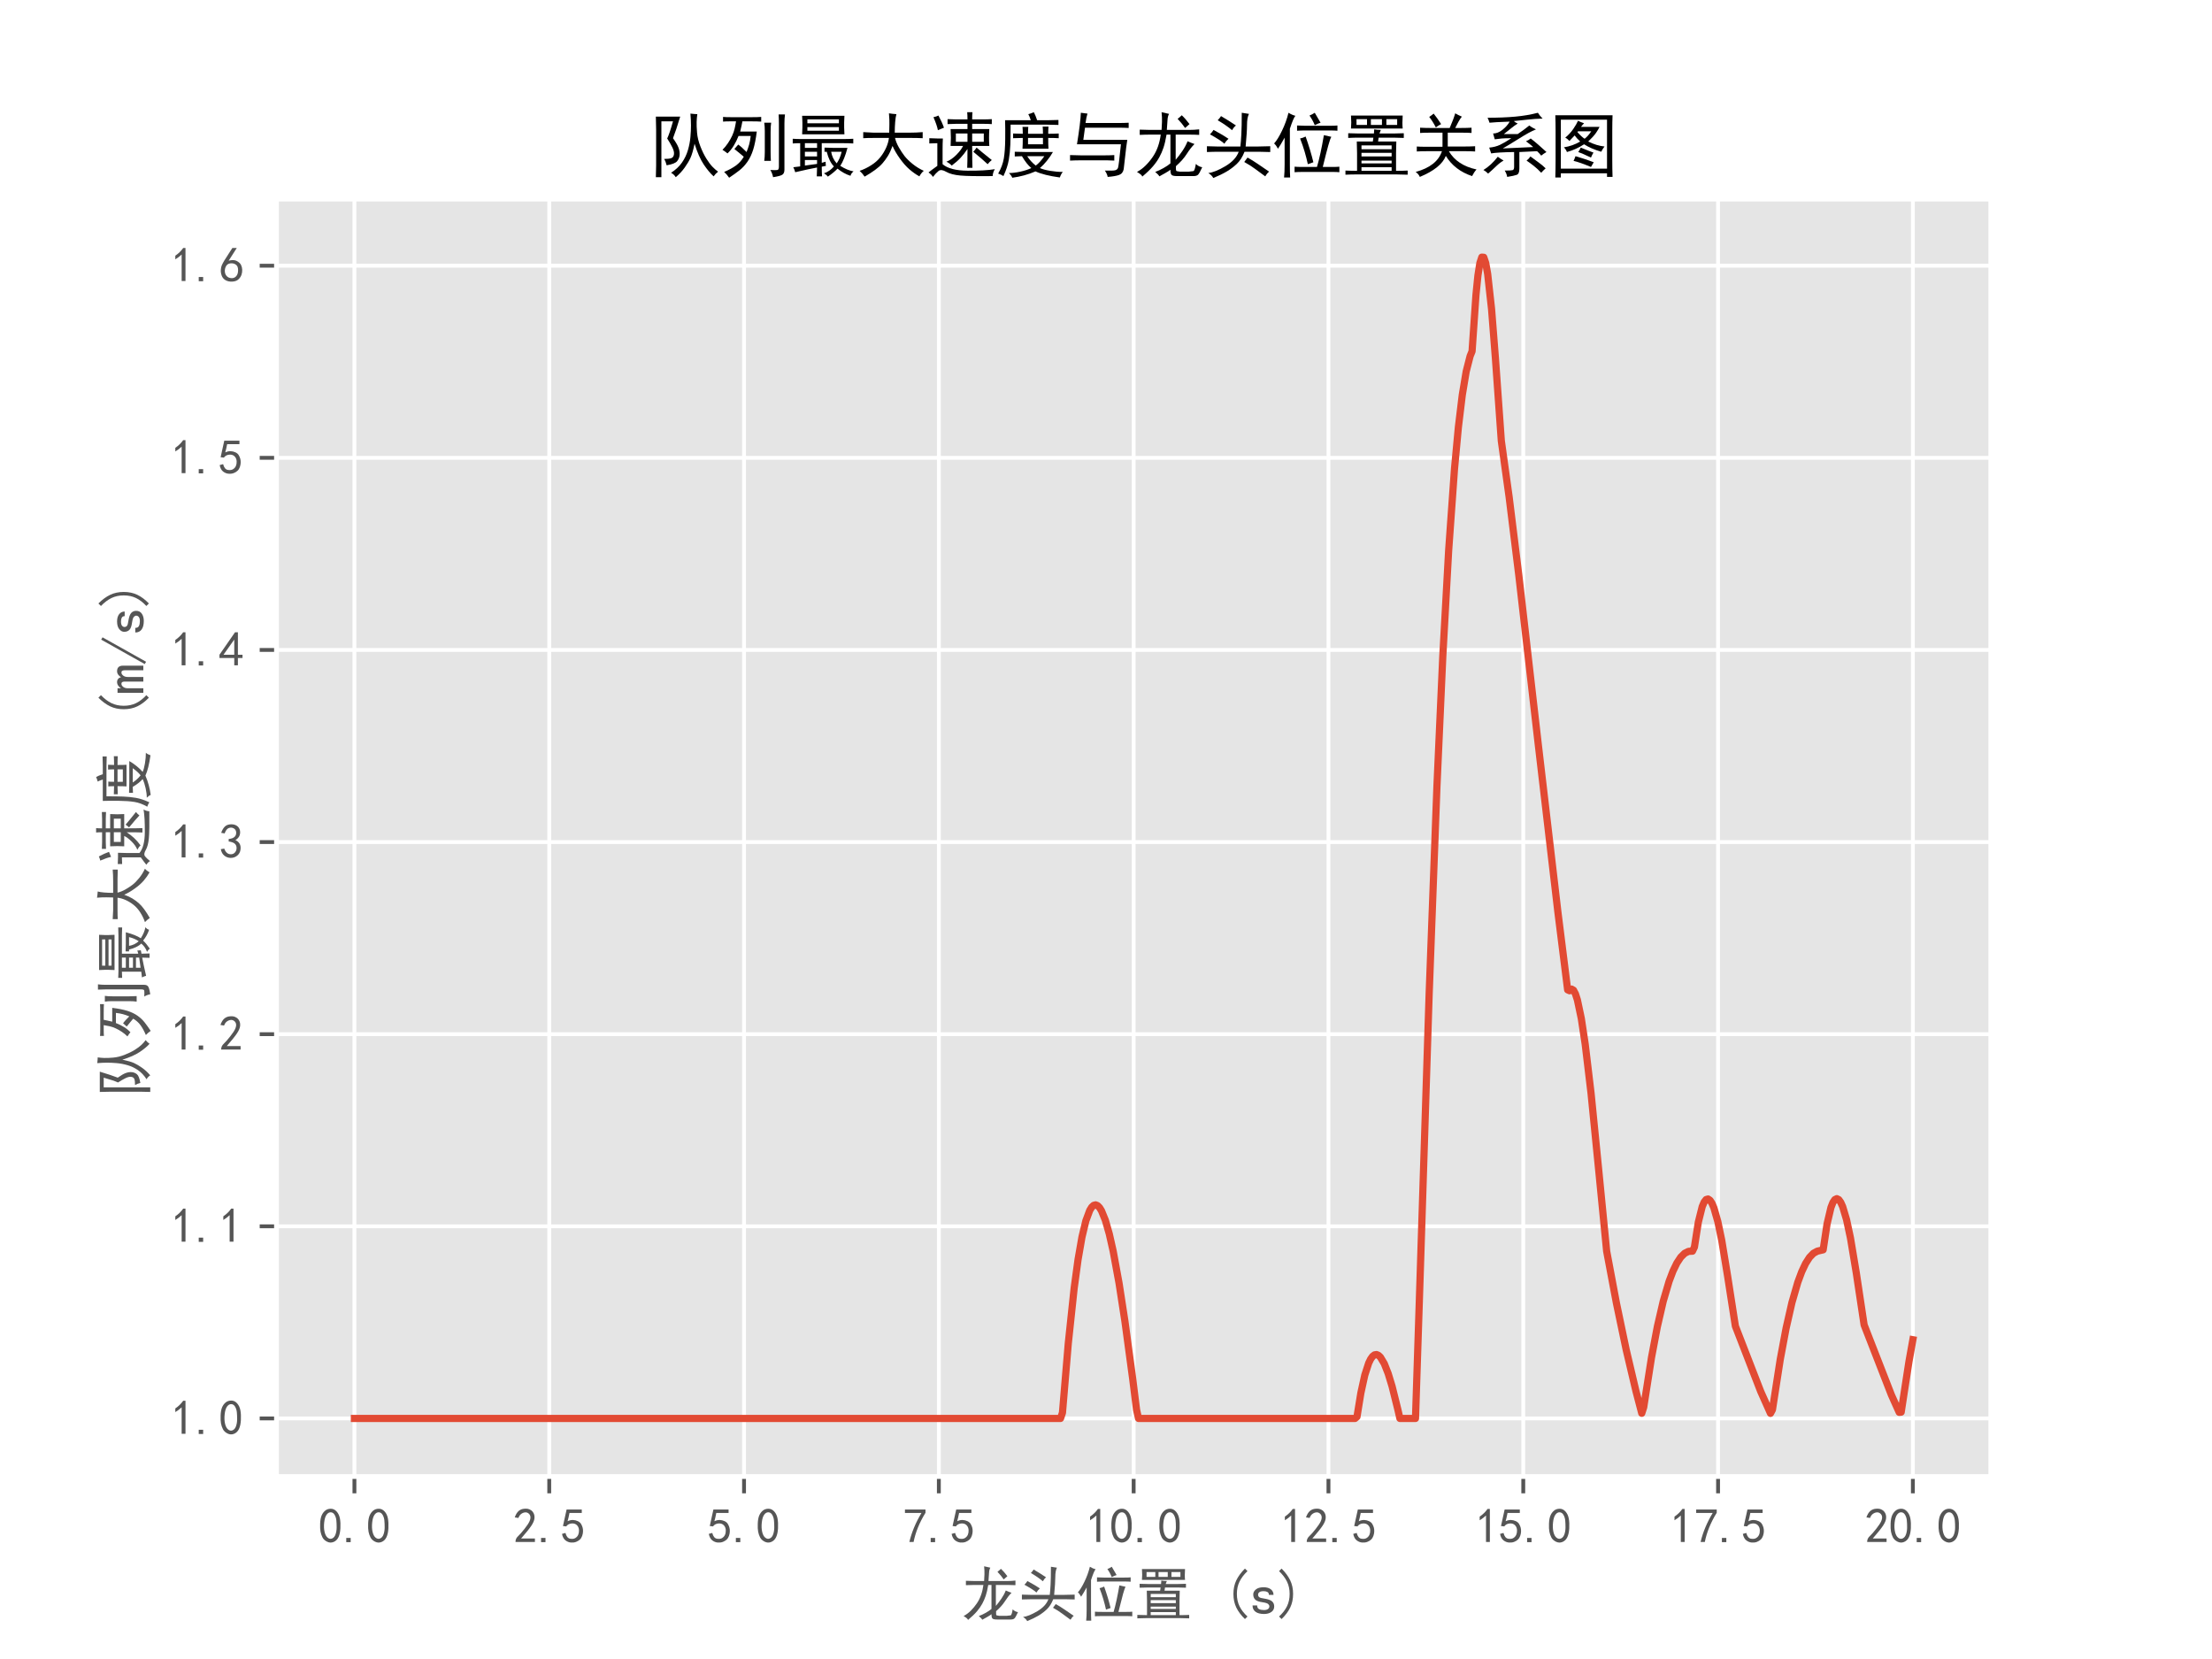 <?xml version="1.0" encoding="utf-8" standalone="no"?>
<!DOCTYPE svg PUBLIC "-//W3C//DTD SVG 1.1//EN"
  "http://www.w3.org/Graphics/SVG/1.1/DTD/svg11.dtd">
<svg xmlns:xlink="http://www.w3.org/1999/xlink" width="460.8pt" height="345.6pt" viewBox="0 0 460.8 345.6" xmlns="http://www.w3.org/2000/svg" version="1.1">
 <defs>
  <style type="text/css">*{stroke-linejoin: round; stroke-linecap: butt}</style>
 </defs>
 <g id="figure_1">
  <g id="patch_1">
   <path d="M 0 345.6 
L 460.8 345.6 
L 460.8 0 
L 0 0 
z
" style="fill: #ffffff"/>
  </g>
  <g id="axes_1">
   <g id="patch_2">
    <path d="M 57.6 307.584 
L 414.72 307.584 
L 414.72 41.472 
L 57.6 41.472 
z
" style="fill: #e5e5e5"/>
   </g>
   <g id="matplotlib.axis_1">
    <g id="xtick_1">
     <g id="line2d_1">
      <path d="M 73.833 307.584 
L 73.833 41.472 
" clip-path="url(#pf721d5ddc3)" style="fill: none; stroke: #ffffff; stroke-width: 0.8; stroke-linecap: square"/>
     </g>
     <g id="line2d_2">
      <defs>
       <path id="m47376b28b8" d="M 0 0 
L 0 3.5 
" style="stroke: #555555; stroke-width: 0.8"/>
      </defs>
      <g>
       <use xlink:href="#m47376b28b8" x="73.833" y="307.584" style="fill: #555555; stroke: #555555; stroke-width: 0.8"/>
      </g>
     </g>
     <g id="text_1">
      <!-- 0.0 -->
      <g style="fill: #555555" transform="translate(66.333 321.459) scale(0.1 -0.1)">
       <defs>
        <path id="SimHei-30" d="M 225 2537 
Q 250 3200 412 3587 
Q 575 3975 875 4225 
Q 1175 4475 1612 4475 
Q 2050 4475 2375 4112 
Q 2700 3750 2800 3200 
Q 2900 2650 2862 1937 
Q 2825 1225 2612 775 
Q 2400 325 1975 150 
Q 1550 -25 1125 187 
Q 700 400 525 750 
Q 350 1100 275 1487 
Q 200 1875 225 2537 
z
M 750 2687 
Q 675 2000 800 1462 
Q 925 925 1212 700 
Q 1500 475 1800 612 
Q 2100 750 2237 1162 
Q 2375 1575 2375 2062 
Q 2375 2550 2337 2950 
Q 2300 3350 2112 3675 
Q 1925 4000 1612 4012 
Q 1300 4025 1062 3700 
Q 825 3375 750 2687 
z
" transform="scale(0.016)"/>
        <path id="SimHei-2e" d="M 1075 125 
L 500 125 
L 500 675 
L 1075 675 
L 1075 125 
z
" transform="scale(0.016)"/>
       </defs>
       <use xlink:href="#SimHei-30"/>
       <use xlink:href="#SimHei-2e" transform="translate(50 0)"/>
       <use xlink:href="#SimHei-30" transform="translate(100 0)"/>
      </g>
     </g>
    </g>
    <g id="xtick_2">
     <g id="line2d_3">
      <path d="M 114.415 307.584 
L 114.415 41.472 
" clip-path="url(#pf721d5ddc3)" style="fill: none; stroke: #ffffff; stroke-width: 0.8; stroke-linecap: square"/>
     </g>
     <g id="line2d_4">
      <g>
       <use xlink:href="#m47376b28b8" x="114.415" y="307.584" style="fill: #555555; stroke: #555555; stroke-width: 0.8"/>
      </g>
     </g>
     <g id="text_2">
      <!-- 2.5 -->
      <g style="fill: #555555" transform="translate(106.915 321.459) scale(0.1 -0.1)">
       <defs>
        <path id="SimHei-32" d="M 300 250 
Q 325 625 650 925 
Q 975 1225 1475 1862 
Q 1975 2500 2125 2850 
Q 2275 3200 2237 3450 
Q 2200 3700 2000 3862 
Q 1800 4025 1537 4000 
Q 1275 3975 1037 3800 
Q 800 3625 675 3275 
L 200 3350 
Q 400 3925 712 4187 
Q 1025 4450 1450 4475 
Q 1700 4500 1900 4462 
Q 2100 4425 2312 4287 
Q 2525 4150 2662 3875 
Q 2800 3600 2762 3212 
Q 2725 2825 2375 2287 
Q 2025 1750 1025 600 
L 2825 600 
L 2825 150 
L 300 150 
L 300 250 
z
" transform="scale(0.016)"/>
        <path id="SimHei-35" d="M 550 1325 
Q 725 650 1150 575 
Q 1575 500 1837 662 
Q 2100 825 2212 1087 
Q 2325 1350 2312 1675 
Q 2300 2000 2137 2225 
Q 1975 2450 1725 2525 
Q 1475 2600 1162 2525 
Q 850 2450 650 2175 
L 225 2225 
Q 275 2375 700 4375 
L 2675 4375 
L 2675 3925 
L 1075 3925 
Q 950 3250 825 2850 
Q 1200 3025 1525 3012 
Q 1850 3000 2150 2862 
Q 2450 2725 2587 2487 
Q 2725 2250 2787 2012 
Q 2850 1775 2837 1500 
Q 2825 1225 2725 937 
Q 2625 650 2425 462 
Q 2225 275 1937 162 
Q 1650 50 1275 75 
Q 900 100 562 350 
Q 225 600 100 1200 
L 550 1325 
z
" transform="scale(0.016)"/>
       </defs>
       <use xlink:href="#SimHei-32"/>
       <use xlink:href="#SimHei-2e" transform="translate(50 0)"/>
       <use xlink:href="#SimHei-35" transform="translate(100 0)"/>
      </g>
     </g>
    </g>
    <g id="xtick_3">
     <g id="line2d_5">
      <path d="M 154.996 307.584 
L 154.996 41.472 
" clip-path="url(#pf721d5ddc3)" style="fill: none; stroke: #ffffff; stroke-width: 0.8; stroke-linecap: square"/>
     </g>
     <g id="line2d_6">
      <g>
       <use xlink:href="#m47376b28b8" x="154.996" y="307.584" style="fill: #555555; stroke: #555555; stroke-width: 0.8"/>
      </g>
     </g>
     <g id="text_3">
      <!-- 5.0 -->
      <g style="fill: #555555" transform="translate(147.496 321.459) scale(0.1 -0.1)">
       <use xlink:href="#SimHei-35"/>
       <use xlink:href="#SimHei-2e" transform="translate(50 0)"/>
       <use xlink:href="#SimHei-30" transform="translate(100 0)"/>
      </g>
     </g>
    </g>
    <g id="xtick_4">
     <g id="line2d_7">
      <path d="M 195.578 307.584 
L 195.578 41.472 
" clip-path="url(#pf721d5ddc3)" style="fill: none; stroke: #ffffff; stroke-width: 0.8; stroke-linecap: square"/>
     </g>
     <g id="line2d_8">
      <g>
       <use xlink:href="#m47376b28b8" x="195.578" y="307.584" style="fill: #555555; stroke: #555555; stroke-width: 0.8"/>
      </g>
     </g>
     <g id="text_4">
      <!-- 7.5 -->
      <g style="fill: #555555" transform="translate(188.078 321.459) scale(0.1 -0.1)">
       <defs>
        <path id="SimHei-37" d="M 850 150 
Q 1300 2050 2425 3925 
L 275 3925 
L 275 4375 
L 2950 4375 
L 2950 3950 
Q 1775 2050 1400 150 
L 850 150 
z
" transform="scale(0.016)"/>
       </defs>
       <use xlink:href="#SimHei-37"/>
       <use xlink:href="#SimHei-2e" transform="translate(50 0)"/>
       <use xlink:href="#SimHei-35" transform="translate(100 0)"/>
      </g>
     </g>
    </g>
    <g id="xtick_5">
     <g id="line2d_9">
      <path d="M 236.16 307.584 
L 236.16 41.472 
" clip-path="url(#pf721d5ddc3)" style="fill: none; stroke: #ffffff; stroke-width: 0.8; stroke-linecap: square"/>
     </g>
     <g id="line2d_10">
      <g>
       <use xlink:href="#m47376b28b8" x="236.16" y="307.584" style="fill: #555555; stroke: #555555; stroke-width: 0.8"/>
      </g>
     </g>
     <g id="text_5">
      <!-- 10.0 -->
      <g style="fill: #555555" transform="translate(226.16 321.459) scale(0.1 -0.1)">
       <defs>
        <path id="SimHei-31" d="M 1400 3600 
Q 1075 3275 575 2975 
L 575 3450 
Q 1200 3875 1600 4450 
L 1900 4450 
L 1900 150 
L 1400 150 
L 1400 3600 
z
" transform="scale(0.016)"/>
       </defs>
       <use xlink:href="#SimHei-31"/>
       <use xlink:href="#SimHei-30" transform="translate(50 0)"/>
       <use xlink:href="#SimHei-2e" transform="translate(100 0)"/>
       <use xlink:href="#SimHei-30" transform="translate(150 0)"/>
      </g>
     </g>
    </g>
    <g id="xtick_6">
     <g id="line2d_11">
      <path d="M 276.742 307.584 
L 276.742 41.472 
" clip-path="url(#pf721d5ddc3)" style="fill: none; stroke: #ffffff; stroke-width: 0.8; stroke-linecap: square"/>
     </g>
     <g id="line2d_12">
      <g>
       <use xlink:href="#m47376b28b8" x="276.742" y="307.584" style="fill: #555555; stroke: #555555; stroke-width: 0.8"/>
      </g>
     </g>
     <g id="text_6">
      <!-- 12.5 -->
      <g style="fill: #555555" transform="translate(266.742 321.459) scale(0.1 -0.1)">
       <use xlink:href="#SimHei-31"/>
       <use xlink:href="#SimHei-32" transform="translate(50 0)"/>
       <use xlink:href="#SimHei-2e" transform="translate(100 0)"/>
       <use xlink:href="#SimHei-35" transform="translate(150 0)"/>
      </g>
     </g>
    </g>
    <g id="xtick_7">
     <g id="line2d_13">
      <path d="M 317.324 307.584 
L 317.324 41.472 
" clip-path="url(#pf721d5ddc3)" style="fill: none; stroke: #ffffff; stroke-width: 0.8; stroke-linecap: square"/>
     </g>
     <g id="line2d_14">
      <g>
       <use xlink:href="#m47376b28b8" x="317.324" y="307.584" style="fill: #555555; stroke: #555555; stroke-width: 0.8"/>
      </g>
     </g>
     <g id="text_7">
      <!-- 15.0 -->
      <g style="fill: #555555" transform="translate(307.324 321.459) scale(0.1 -0.1)">
       <use xlink:href="#SimHei-31"/>
       <use xlink:href="#SimHei-35" transform="translate(50 0)"/>
       <use xlink:href="#SimHei-2e" transform="translate(100 0)"/>
       <use xlink:href="#SimHei-30" transform="translate(150 0)"/>
      </g>
     </g>
    </g>
    <g id="xtick_8">
     <g id="line2d_15">
      <path d="M 357.905 307.584 
L 357.905 41.472 
" clip-path="url(#pf721d5ddc3)" style="fill: none; stroke: #ffffff; stroke-width: 0.8; stroke-linecap: square"/>
     </g>
     <g id="line2d_16">
      <g>
       <use xlink:href="#m47376b28b8" x="357.905" y="307.584" style="fill: #555555; stroke: #555555; stroke-width: 0.8"/>
      </g>
     </g>
     <g id="text_8">
      <!-- 17.5 -->
      <g style="fill: #555555" transform="translate(347.905 321.459) scale(0.1 -0.1)">
       <use xlink:href="#SimHei-31"/>
       <use xlink:href="#SimHei-37" transform="translate(50 0)"/>
       <use xlink:href="#SimHei-2e" transform="translate(100 0)"/>
       <use xlink:href="#SimHei-35" transform="translate(150 0)"/>
      </g>
     </g>
    </g>
    <g id="xtick_9">
     <g id="line2d_17">
      <path d="M 398.487 307.584 
L 398.487 41.472 
" clip-path="url(#pf721d5ddc3)" style="fill: none; stroke: #ffffff; stroke-width: 0.8; stroke-linecap: square"/>
     </g>
     <g id="line2d_18">
      <g>
       <use xlink:href="#m47376b28b8" x="398.487" y="307.584" style="fill: #555555; stroke: #555555; stroke-width: 0.8"/>
      </g>
     </g>
     <g id="text_9">
      <!-- 20.0 -->
      <g style="fill: #555555" transform="translate(388.487 321.459) scale(0.1 -0.1)">
       <use xlink:href="#SimHei-32"/>
       <use xlink:href="#SimHei-30" transform="translate(50 0)"/>
       <use xlink:href="#SimHei-2e" transform="translate(100 0)"/>
       <use xlink:href="#SimHei-30" transform="translate(150 0)"/>
      </g>
     </g>
    </g>
    <g id="text_10">
     <!-- 龙头位置 (s) -->
     <g style="fill: #555555" transform="translate(200.16 336.365) scale(0.12 -0.12)">
      <defs>
       <path id="SimHei-9f99" d="M 3200 5100 
Q 3075 4875 3062 4537 
Q 3050 4200 3000 3650 
L 5025 3650 
Q 5475 3650 5925 3700 
L 5925 3200 
Q 5475 3225 5025 3225 
L 3800 3225 
L 3800 950 
Q 4100 1300 4400 1737 
Q 4700 2175 4875 2625 
Q 5200 2475 5500 2375 
Q 5150 2025 4800 1475 
Q 4450 925 3825 375 
Q 3800 -50 3887 -75 
Q 3975 -100 4175 -125 
L 4975 -125 
Q 5275 -100 5400 -75 
Q 5525 -50 5625 575 
Q 5875 325 6200 275 
Q 5950 -275 5825 -400 
Q 5700 -525 5400 -525 
L 3925 -525 
Q 3525 -525 3425 -412 
Q 3325 -300 3325 50 
Q 3175 -75 2862 -250 
Q 2550 -425 2325 -550 
Q 2250 -400 1950 -150 
Q 2300 -25 2700 200 
Q 3100 425 3325 625 
L 3325 3225 
L 2975 3225 
Q 2850 2500 2700 2050 
Q 2550 1600 2325 1187 
Q 2100 775 1750 362 
Q 1400 -50 775 -575 
Q 775 -425 300 -150 
Q 725 75 1087 437 
Q 1450 800 1737 1225 
Q 2025 1650 2200 2150 
Q 2375 2650 2450 3225 
L 1475 3225 
Q 1025 3225 550 3200 
L 550 3675 
Q 1050 3650 1475 3650 
L 2525 3650 
Q 2550 3950 2562 4375 
Q 2575 4800 2525 5250 
Q 3050 5125 3200 5100 
z
M 5050 4175 
Q 4925 4075 4650 3825 
Q 4400 4200 3975 4650 
Q 4150 4775 4350 4975 
Q 4675 4675 5050 4175 
z
" transform="scale(0.016)"/>
       <path id="SimHei-5934" d="M 4175 5100 
Q 4000 4750 4000 4100 
Q 4000 3475 3875 2150 
L 5025 2150 
Q 5500 2150 6100 2175 
L 6100 1650 
Q 5500 1675 5075 1675 
L 3775 1675 
Q 3500 975 3075 575 
Q 2650 175 2162 -112 
Q 1675 -400 950 -700 
Q 825 -450 500 -250 
Q 1125 -175 2050 375 
Q 2975 925 3250 1675 
L 1425 1675 
Q 925 1675 375 1650 
L 375 2175 
Q 925 2150 1275 2150 
L 3400 2150 
Q 3450 2575 3487 3250 
Q 3525 3925 3525 5200 
Q 3800 5150 4175 5100 
z
M 4050 1150 
Q 4500 900 4975 575 
Q 5450 250 6000 -125 
Q 5825 -250 5650 -550 
Q 5200 -225 4750 112 
Q 4300 450 3750 750 
Q 3875 900 4050 1150 
z
M 975 3650 
Q 1850 3175 2325 2850 
Q 2100 2650 1950 2400 
Q 1725 2650 650 3250 
Q 850 3450 975 3650 
z
M 1650 4900 
Q 2375 4475 3000 4050 
Q 2800 3900 2650 3625 
Q 2150 4050 1350 4525 
Q 1525 4700 1650 4900 
z
" transform="scale(0.016)"/>
       <path id="SimHei-4f4d" d="M 2125 4925 
Q 1950 4750 1625 3750 
L 1625 575 
Q 1625 -225 1650 -650 
L 1100 -650 
Q 1150 -200 1150 550 
L 1150 2950 
Q 775 2275 550 1950 
Q 375 2275 200 2425 
Q 525 2775 912 3575 
Q 1300 4375 1500 5200 
Q 1825 5000 2125 4925 
z
M 5375 3025 
Q 5275 2875 5100 2250 
Q 4925 1625 4600 300 
L 5450 300 
Q 5925 300 6100 325 
L 6100 -175 
Q 5875 -150 5450 -150 
L 2900 -150 
Q 2275 -150 2050 -175 
L 2050 325 
Q 2275 300 2850 300 
L 4075 300 
Q 4400 1400 4700 3175 
Q 5100 3075 5375 3025 
z
M 5250 4025 
Q 5700 4025 5925 4050 
L 5925 3575 
Q 5700 3600 5225 3600 
L 3000 3600 
Q 2650 3600 2275 3575 
L 2275 4050 
Q 2675 4025 3000 4025 
L 5250 4025 
z
M 3050 3050 
Q 3500 1775 3750 725 
Q 3450 625 3250 550 
Q 3125 1125 2962 1675 
Q 2800 2225 2550 2875 
Q 2800 2925 3050 3050 
z
M 3875 5200 
Q 4175 4675 4400 4300 
Q 4200 4250 3875 4075 
Q 3700 4525 3400 4950 
Q 3650 5050 3875 5200 
z
" transform="scale(0.016)"/>
       <path id="SimHei-7f6e" d="M 3600 3650 
Q 3525 3475 3475 3325 
L 4750 3325 
Q 5100 3325 5675 3350 
L 5675 2925 
Q 5125 2950 4750 2950 
L 3400 2950 
L 3350 2600 
L 5000 2600 
Q 4975 1975 4975 1550 
L 4975 -50 
Q 5575 -50 6025 -25 
L 6025 -400 
Q 5475 -375 5000 -375 
L 1400 -375 
Q 900 -375 400 -400 
L 400 -25 
Q 925 -50 1450 -50 
L 1450 1550 
Q 1450 1975 1425 2600 
L 2875 2600 
L 2925 2950 
L 1600 2950 
Q 1150 2950 650 2925 
L 650 3350 
Q 1150 3325 1600 3325 
L 2975 3325 
Q 3000 3525 3000 3700 
Q 3250 3650 3600 3650 
z
M 5575 4950 
Q 5550 4600 5550 4300 
Q 5550 4000 5575 3775 
L 900 3775 
Q 925 4075 925 4325 
Q 925 4600 900 4950 
L 5575 4950 
z
M 4575 1900 
L 4575 2250 
L 1850 2250 
L 1850 1900 
L 4575 1900 
z
M 4575 1250 
L 4575 1575 
L 1850 1575 
L 1850 1250 
L 4575 1250 
z
M 4575 -50 
L 4575 275 
L 1850 275 
L 1850 -50 
L 4575 -50 
z
M 4575 625 
L 4575 875 
L 1850 875 
L 1850 625 
L 4575 625 
z
M 3700 4100 
L 3700 4625 
L 2700 4625 
L 2700 4100 
L 3700 4100 
z
M 5075 4100 
L 5075 4625 
L 4100 4625 
L 4100 4100 
L 5075 4100 
z
M 2350 4100 
L 2350 4625 
L 1400 4625 
L 1400 4100 
L 2350 4100 
z
" transform="scale(0.016)"/>
       <path id="SimHei-20" transform="scale(0.016)"/>
       <path id="SimHei-28" d="M 2975 -200 
L 2700 -475 
Q 2075 125 1762 775 
Q 1450 1425 1450 2250 
Q 1450 3075 1762 3725 
Q 2075 4375 2700 5000 
L 2975 4725 
Q 2400 4175 2112 3587 
Q 1825 3000 1825 2250 
Q 1825 1500 2112 912 
Q 2400 325 2975 -200 
z
" transform="scale(0.016)"/>
       <path id="SimHei-73" d="M 2750 900 
Q 2750 500 2437 287 
Q 2125 75 1650 75 
Q 1050 75 725 312 
Q 400 550 400 1000 
L 900 1000 
Q 900 700 1112 600 
Q 1325 500 1625 500 
Q 1925 500 2075 612 
Q 2225 725 2225 900 
Q 2225 1025 2100 1150 
Q 1975 1275 1475 1350 
Q 900 1425 687 1637 
Q 475 1850 475 2200 
Q 475 2500 762 2737 
Q 1050 2975 1600 2975 
Q 2100 2975 2387 2750 
Q 2675 2525 2675 2150 
L 2175 2150 
Q 2175 2375 2012 2462 
Q 1850 2550 1600 2550 
Q 1275 2550 1137 2437 
Q 1000 2325 1000 2175 
Q 1000 2000 1125 1900 
Q 1250 1800 1650 1750 
Q 2300 1650 2525 1437 
Q 2750 1225 2750 900 
z
" transform="scale(0.016)"/>
       <path id="SimHei-29" d="M 1675 2250 
Q 1675 1425 1362 775 
Q 1050 125 425 -475 
L 150 -200 
Q 725 325 1012 912 
Q 1300 1500 1300 2250 
Q 1300 3000 1012 3587 
Q 725 4175 150 4725 
L 425 5000 
Q 1050 4375 1362 3725 
Q 1675 3075 1675 2250 
z
" transform="scale(0.016)"/>
      </defs>
      <use xlink:href="#SimHei-9f99"/>
      <use xlink:href="#SimHei-5934" transform="translate(100 0)"/>
      <use xlink:href="#SimHei-4f4d" transform="translate(200 0)"/>
      <use xlink:href="#SimHei-7f6e" transform="translate(300 0)"/>
      <use xlink:href="#SimHei-20" transform="translate(400 0)"/>
      <use xlink:href="#SimHei-28" transform="translate(450 0)"/>
      <use xlink:href="#SimHei-73" transform="translate(500 0)"/>
      <use xlink:href="#SimHei-29" transform="translate(550 0)"/>
     </g>
    </g>
   </g>
   <g id="matplotlib.axis_2">
    <g id="ytick_1">
     <g id="line2d_19">
      <path d="M 57.6 295.488 
L 414.72 295.488 
" clip-path="url(#pf721d5ddc3)" style="fill: none; stroke: #ffffff; stroke-width: 0.8; stroke-linecap: square"/>
     </g>
     <g id="line2d_20">
      <defs>
       <path id="m65194bd8a8" d="M 0 0 
L -3.5 0 
" style="stroke: #555555; stroke-width: 0.8"/>
      </defs>
      <g>
       <use xlink:href="#m65194bd8a8" x="57.6" y="295.488" style="fill: #555555; stroke: #555555; stroke-width: 0.8"/>
      </g>
     </g>
     <g id="text_11">
      <!-- 1.0 -->
      <g style="fill: #555555" transform="translate(35.6 298.925) scale(0.1 -0.1)">
       <use xlink:href="#SimHei-31"/>
       <use xlink:href="#SimHei-2e" transform="translate(50 0)"/>
       <use xlink:href="#SimHei-30" transform="translate(100 0)"/>
      </g>
     </g>
    </g>
    <g id="ytick_2">
     <g id="line2d_21">
      <path d="M 57.6 255.464 
L 414.72 255.464 
" clip-path="url(#pf721d5ddc3)" style="fill: none; stroke: #ffffff; stroke-width: 0.8; stroke-linecap: square"/>
     </g>
     <g id="line2d_22">
      <g>
       <use xlink:href="#m65194bd8a8" x="57.6" y="255.464" style="fill: #555555; stroke: #555555; stroke-width: 0.8"/>
      </g>
     </g>
     <g id="text_12">
      <!-- 1.1 -->
      <g style="fill: #555555" transform="translate(35.6 258.902) scale(0.1 -0.1)">
       <use xlink:href="#SimHei-31"/>
       <use xlink:href="#SimHei-2e" transform="translate(50 0)"/>
       <use xlink:href="#SimHei-31" transform="translate(100 0)"/>
      </g>
     </g>
    </g>
    <g id="ytick_3">
     <g id="line2d_23">
      <path d="M 57.6 215.441 
L 414.72 215.441 
" clip-path="url(#pf721d5ddc3)" style="fill: none; stroke: #ffffff; stroke-width: 0.8; stroke-linecap: square"/>
     </g>
     <g id="line2d_24">
      <g>
       <use xlink:href="#m65194bd8a8" x="57.6" y="215.441" style="fill: #555555; stroke: #555555; stroke-width: 0.8"/>
      </g>
     </g>
     <g id="text_13">
      <!-- 1.2 -->
      <g style="fill: #555555" transform="translate(35.6 218.878) scale(0.1 -0.1)">
       <use xlink:href="#SimHei-31"/>
       <use xlink:href="#SimHei-2e" transform="translate(50 0)"/>
       <use xlink:href="#SimHei-32" transform="translate(100 0)"/>
      </g>
     </g>
    </g>
    <g id="ytick_4">
     <g id="line2d_25">
      <path d="M 57.6 175.417 
L 414.72 175.417 
" clip-path="url(#pf721d5ddc3)" style="fill: none; stroke: #ffffff; stroke-width: 0.8; stroke-linecap: square"/>
     </g>
     <g id="line2d_26">
      <g>
       <use xlink:href="#m65194bd8a8" x="57.6" y="175.417" style="fill: #555555; stroke: #555555; stroke-width: 0.8"/>
      </g>
     </g>
     <g id="text_14">
      <!-- 1.3 -->
      <g style="fill: #555555" transform="translate(35.6 178.855) scale(0.1 -0.1)">
       <defs>
        <path id="SimHei-33" d="M 250 1225 
L 700 1300 
Q 800 975 1025 762 
Q 1250 550 1587 562 
Q 1925 575 2125 837 
Q 2325 1100 2300 1437 
Q 2275 1775 2037 1962 
Q 1800 2150 1275 2225 
L 1275 2550 
Q 1800 2600 2037 2825 
Q 2275 3050 2250 3412 
Q 2225 3775 1925 3937 
Q 1625 4100 1287 3975 
Q 950 3850 750 3275 
L 300 3350 
Q 450 3800 712 4100 
Q 975 4400 1425 4450 
Q 1875 4500 2212 4337 
Q 2550 4175 2687 3837 
Q 2825 3500 2725 3100 
Q 2625 2700 2150 2400 
Q 2500 2250 2687 1950 
Q 2875 1650 2812 1162 
Q 2750 675 2375 375 
Q 2000 75 1525 87 
Q 1050 100 700 387 
Q 350 675 250 1225 
z
" transform="scale(0.016)"/>
       </defs>
       <use xlink:href="#SimHei-31"/>
       <use xlink:href="#SimHei-2e" transform="translate(50 0)"/>
       <use xlink:href="#SimHei-33" transform="translate(100 0)"/>
      </g>
     </g>
    </g>
    <g id="ytick_5">
     <g id="line2d_27">
      <path d="M 57.6 135.394 
L 414.72 135.394 
" clip-path="url(#pf721d5ddc3)" style="fill: none; stroke: #ffffff; stroke-width: 0.8; stroke-linecap: square"/>
     </g>
     <g id="line2d_28">
      <g>
       <use xlink:href="#m65194bd8a8" x="57.6" y="135.394" style="fill: #555555; stroke: #555555; stroke-width: 0.8"/>
      </g>
     </g>
     <g id="text_15">
      <!-- 1.4 -->
      <g style="fill: #555555" transform="translate(35.6 138.831) scale(0.1 -0.1)">
       <defs>
        <path id="SimHei-34" d="M 2000 1100 
L 75 1100 
L 75 1525 
L 2100 4450 
L 2475 4450 
L 2475 1525 
L 3075 1525 
L 3075 1100 
L 2475 1100 
L 2475 150 
L 2000 150 
L 2000 1100 
z
M 2000 1525 
L 2000 3500 
L 600 1525 
L 2000 1525 
z
" transform="scale(0.016)"/>
       </defs>
       <use xlink:href="#SimHei-31"/>
       <use xlink:href="#SimHei-2e" transform="translate(50 0)"/>
       <use xlink:href="#SimHei-34" transform="translate(100 0)"/>
      </g>
     </g>
    </g>
    <g id="ytick_6">
     <g id="line2d_29">
      <path d="M 57.6 95.37 
L 414.72 95.37 
" clip-path="url(#pf721d5ddc3)" style="fill: none; stroke: #ffffff; stroke-width: 0.8; stroke-linecap: square"/>
     </g>
     <g id="line2d_30">
      <g>
       <use xlink:href="#m65194bd8a8" x="57.6" y="95.37" style="fill: #555555; stroke: #555555; stroke-width: 0.8"/>
      </g>
     </g>
     <g id="text_16">
      <!-- 1.5 -->
      <g style="fill: #555555" transform="translate(35.6 98.808) scale(0.1 -0.1)">
       <use xlink:href="#SimHei-31"/>
       <use xlink:href="#SimHei-2e" transform="translate(50 0)"/>
       <use xlink:href="#SimHei-35" transform="translate(100 0)"/>
      </g>
     </g>
    </g>
    <g id="ytick_7">
     <g id="line2d_31">
      <path d="M 57.6 55.347 
L 414.72 55.347 
" clip-path="url(#pf721d5ddc3)" style="fill: none; stroke: #ffffff; stroke-width: 0.8; stroke-linecap: square"/>
     </g>
     <g id="line2d_32">
      <g>
       <use xlink:href="#m65194bd8a8" x="57.6" y="55.347" style="fill: #555555; stroke: #555555; stroke-width: 0.8"/>
      </g>
     </g>
     <g id="text_17">
      <!-- 1.6 -->
      <g style="fill: #555555" transform="translate(35.6 58.784) scale(0.1 -0.1)">
       <defs>
        <path id="SimHei-36" d="M 250 1612 
Q 275 1975 387 2225 
Q 500 2475 725 2850 
L 1750 4450 
L 2325 4450 
L 1275 2800 
Q 1950 2975 2350 2750 
Q 2750 2525 2887 2237 
Q 3025 1950 3037 1612 
Q 3050 1275 2937 950 
Q 2825 625 2537 362 
Q 2250 100 1737 75 
Q 1225 50 862 262 
Q 500 475 362 862 
Q 225 1250 250 1612 
z
M 1025 787 
Q 1250 550 1625 525 
Q 2000 500 2250 775 
Q 2500 1050 2500 1575 
Q 2500 2100 2187 2300 
Q 1875 2500 1487 2450 
Q 1100 2400 925 2075 
Q 750 1750 775 1387 
Q 800 1025 1025 787 
z
" transform="scale(0.016)"/>
       </defs>
       <use xlink:href="#SimHei-31"/>
       <use xlink:href="#SimHei-2e" transform="translate(50 0)"/>
       <use xlink:href="#SimHei-36" transform="translate(100 0)"/>
      </g>
     </g>
    </g>
    <g id="text_18">
     <!-- 队列最大速度 (m/s) -->
     <g style="fill: #555555" transform="translate(30.1 228.528) rotate(-90) scale(0.12 -0.12)">
      <defs>
       <path id="SimHei-961f" d="M 1050 4425 
L 1050 -625 
L 550 -625 
Q 575 -50 575 425 
L 575 3675 
Q 575 4175 550 4850 
L 2750 4850 
Q 2525 4100 2400 3737 
Q 2275 3375 2100 2900 
Q 2475 2375 2600 2037 
Q 2725 1700 2700 1387 
Q 2675 1075 2475 825 
Q 2275 575 1525 450 
Q 1450 775 1300 1025 
Q 1750 1025 1950 1100 
Q 2150 1175 2187 1437 
Q 2225 1700 2037 2075 
Q 1850 2450 1575 2875 
Q 1775 3275 2100 4425 
L 1050 4425 
z
M 4300 5075 
Q 4250 4750 4237 4375 
Q 4225 4000 4275 3400 
Q 4325 2800 4575 2162 
Q 4825 1525 5112 1062 
Q 5400 600 5662 325 
Q 5925 50 6175 -125 
Q 5925 -325 5775 -550 
Q 5350 -175 4887 512 
Q 4425 1200 4050 2400 
Q 3875 1550 3687 1137 
Q 3500 725 3162 250 
Q 2825 -225 2350 -625 
Q 2200 -375 1925 -225 
Q 2550 175 2912 700 
Q 3275 1225 3450 1825 
Q 3625 2425 3675 3000 
Q 3725 3575 3725 4050 
Q 3725 4550 3675 5125 
Q 4100 5075 4300 5075 
z
" transform="scale(0.016)"/>
       <path id="SimHei-5217" d="M 2950 4800 
Q 3525 4800 3825 4825 
L 3825 4400 
Q 3525 4425 2800 4425 
L 2125 4425 
Q 2075 4125 1925 3500 
L 3425 3500 
Q 3300 2500 3100 1862 
Q 2900 1225 2575 762 
Q 2250 300 1850 -12 
Q 1450 -325 925 -675 
Q 725 -375 475 -150 
Q 1125 125 1550 437 
Q 1975 750 2250 1225 
Q 2100 1350 1862 1550 
Q 1625 1750 1400 1925 
L 1750 2325 
Q 1925 2200 2100 2037 
Q 2275 1875 2500 1650 
Q 2650 2025 2737 2337 
Q 2825 2650 2875 3100 
L 1775 3100 
Q 1600 2650 1350 2237 
Q 1100 1825 775 1525 
Q 600 1675 325 1850 
Q 600 2125 825 2462 
Q 1050 2800 1200 3125 
Q 1350 3450 1425 3775 
Q 1500 4100 1550 4425 
L 1100 4425 
Q 575 4425 375 4400 
L 375 4825 
Q 575 4800 1125 4800 
L 2950 4800 
z
M 5975 5050 
Q 5925 4675 5925 4250 
L 5925 50 
Q 5925 -275 5737 -400 
Q 5550 -525 4900 -625 
Q 4825 -250 4650 25 
Q 5150 0 5287 25 
Q 5425 50 5425 325 
L 5425 4250 
Q 5425 4650 5400 5050 
L 5975 5050 
z
M 4725 4300 
Q 4675 4000 4675 3450 
L 4675 1650 
Q 4675 1200 4700 850 
L 4100 850 
Q 4150 1200 4150 1650 
L 4150 3550 
Q 4150 3975 4100 4300 
L 4725 4300 
z
" transform="scale(0.016)"/>
       <path id="SimHei-6700" d="M 475 275 
Q 675 300 1100 350 
L 1100 2450 
Q 775 2450 425 2425 
L 425 2850 
Q 775 2825 1125 2825 
L 5025 2825 
Q 5475 2825 5900 2850 
L 5900 2425 
Q 5475 2450 5025 2450 
L 3050 2450 
L 3050 675 
L 3400 775 
Q 3400 550 3425 400 
Q 3225 350 3050 325 
Q 3050 -125 3075 -550 
L 2600 -550 
Q 2625 -125 2625 250 
Q 2350 200 1812 87 
Q 1275 -25 650 -175 
Q 575 100 475 275 
z
M 5100 4925 
Q 5075 4600 5075 4325 
L 5075 3875 
Q 5075 3600 5100 3250 
L 1275 3250 
Q 1300 3600 1300 3875 
L 1300 4325 
Q 1300 4600 1275 4925 
L 5100 4925 
z
M 3300 2050 
Q 3750 2025 4125 2025 
L 5375 2025 
Q 5100 975 4725 400 
Q 5350 0 5925 -100 
Q 5700 -275 5650 -500 
Q 5025 -300 4475 150 
Q 4150 -200 3600 -575 
Q 3500 -425 3250 -275 
Q 3775 -100 4150 350 
Q 3725 775 3500 1675 
L 3300 1675 
L 3300 2050 
z
M 4600 4250 
L 4600 4600 
L 1750 4600 
L 1750 4250 
L 4600 4250 
z
M 4600 3575 
L 4600 3900 
L 1750 3900 
L 1750 3575 
L 4600 3575 
z
M 3900 1675 
Q 4000 1075 4400 625 
Q 4700 1050 4850 1675 
L 3900 1675 
z
M 2625 1250 
L 2625 1675 
L 1525 1675 
L 1525 1250 
L 2625 1250 
z
M 2625 575 
L 2625 925 
L 1525 925 
L 1525 425 
L 2625 575 
z
M 2625 2025 
L 2625 2450 
L 1525 2450 
L 1525 2025 
L 2625 2025 
z
" transform="scale(0.016)"/>
       <path id="SimHei-5927" d="M 2900 3400 
Q 2925 4275 2912 4575 
Q 2900 4875 2875 5150 
Q 3175 5100 3550 5075 
Q 3475 4825 3437 4350 
Q 3400 3875 3400 3400 
L 4675 3400 
Q 5350 3400 5925 3450 
L 5925 2900 
Q 5425 2925 4900 2925 
L 3425 2925 
Q 3525 2500 3775 2062 
Q 4025 1625 4287 1287 
Q 4550 950 5012 575 
Q 5475 200 6025 -50 
Q 5825 -200 5625 -550 
Q 5175 -300 4737 75 
Q 4300 450 3862 1062 
Q 3425 1675 3200 2200 
Q 3000 1650 2775 1287 
Q 2550 925 2287 625 
Q 2025 325 1612 25 
Q 1200 -275 675 -575 
Q 475 -275 225 -50 
Q 750 125 1262 450 
Q 1775 775 2100 1187 
Q 2425 1600 2625 2050 
Q 2825 2500 2875 2925 
L 1500 2925 
Q 900 2925 550 2900 
L 550 3450 
Q 900 3425 1500 3400 
L 2900 3400 
z
" transform="scale(0.016)"/>
       <path id="SimHei-901f" d="M 3725 4600 
Q 3725 4975 3700 5250 
L 4175 5250 
Q 4150 5000 4150 4600 
L 5175 4600 
Q 5550 4600 5925 4625 
L 5925 4175 
Q 5550 4200 5175 4200 
L 4150 4200 
L 4150 3725 
L 5700 3725 
Q 5675 3325 5675 2950 
Q 5675 2575 5700 2200 
L 4150 2200 
Q 4150 725 4175 225 
L 3700 225 
Q 3725 725 3725 1925 
Q 3425 1475 3100 1125 
Q 2775 775 2300 425 
Q 2125 625 1825 775 
Q 2275 950 2712 1387 
Q 3150 1825 3325 2200 
L 2200 2200 
Q 2225 2625 2225 2950 
Q 2225 3300 2200 3725 
L 3725 3725 
L 3725 4200 
L 2675 4200 
Q 2325 4200 1925 4175 
L 1925 4625 
Q 2325 4600 2675 4600 
L 3725 4600 
z
M 1500 2875 
Q 1475 2400 1475 1925 
L 1475 550 
Q 2150 -25 3725 -37 
Q 5300 -50 6200 100 
Q 6025 -175 6000 -525 
Q 3925 -550 3087 -475 
Q 2250 -400 1800 -137 
Q 1350 125 1112 -62 
Q 875 -250 600 -600 
Q 475 -375 200 -200 
Q 475 25 1000 400 
L 1000 2450 
Q 675 2450 275 2425 
L 275 2900 
Q 700 2875 1000 2875 
L 1500 2875 
z
M 4550 2050 
Q 4950 1700 5925 925 
Q 5725 775 5550 550 
Q 5075 1000 4250 1675 
Q 4400 1825 4550 2050 
z
M 3725 2575 
L 3725 3325 
L 2675 3325 
L 2675 2575 
L 3725 2575 
z
M 5200 2575 
L 5200 3325 
L 4150 3325 
L 4150 2575 
L 5200 2575 
z
M 1100 4950 
Q 1425 4350 1600 3850 
Q 1350 3750 1050 3625 
Q 975 4050 650 4800 
Q 900 4850 1100 4950 
z
" transform="scale(0.016)"/>
       <path id="SimHei-5ea6" d="M 1750 1675 
Q 2450 1650 2875 1650 
L 5200 1650 
Q 4975 1250 4650 850 
Q 4325 450 4025 200 
Q 4350 50 4950 -50 
Q 5550 -150 6100 -150 
Q 5950 -300 5825 -650 
Q 5100 -550 4550 -412 
Q 4000 -275 3625 -100 
Q 3100 -325 2587 -462 
Q 2075 -600 1525 -675 
Q 1450 -475 1225 -250 
Q 1675 -250 2250 -125 
Q 2825 0 3250 200 
Q 2825 550 2400 1275 
L 1750 1250 
L 1750 1675 
z
M 2975 5075 
Q 3250 5150 3475 5250 
Q 3625 4975 3775 4525 
L 4700 4525 
Q 4975 4525 5700 4550 
L 5700 4100 
Q 5000 4125 4650 4125 
L 1375 4125 
Q 1375 3000 1350 2312 
Q 1325 1625 1212 950 
Q 1100 275 725 -525 
Q 500 -375 250 -300 
Q 650 400 762 1075 
Q 875 1750 887 2800 
Q 900 3850 875 4525 
L 3200 4525 
Q 3100 4850 2975 5075 
z
M 2475 3300 
Q 2475 3700 2450 3925 
L 2975 3925 
Q 2950 3725 2950 3300 
L 4300 3300 
Q 4300 3700 4275 3950 
L 4800 3950 
Q 4775 3650 4775 3300 
Q 5325 3300 5725 3325 
L 5725 2900 
Q 5350 2925 4775 2925 
Q 4775 2250 4800 1950 
L 2450 1950 
Q 2475 2350 2475 2925 
Q 2175 2925 1600 2900 
L 1600 3325 
Q 2175 3300 2475 3300 
z
M 4300 2350 
L 4300 2925 
L 2950 2925 
L 2950 2350 
L 4300 2350 
z
M 2875 1275 
Q 3200 775 3650 425 
Q 4025 700 4425 1275 
L 2900 1275 
L 2875 1275 
z
" transform="scale(0.016)"/>
       <path id="SimHei-6d" d="M 3050 125 
L 2550 125 
L 2550 2150 
Q 2550 2300 2500 2400 
Q 2450 2500 2300 2500 
Q 2125 2500 1975 2312 
Q 1825 2125 1825 1825 
L 1825 125 
L 1325 125 
L 1325 2150 
Q 1325 2300 1275 2400 
Q 1225 2500 1075 2500 
Q 900 2500 750 2312 
Q 600 2125 600 1825 
L 600 125 
L 100 125 
L 100 2925 
L 600 2925 
L 600 2550 
Q 725 2750 900 2862 
Q 1075 2975 1275 2975 
Q 1475 2975 1612 2862 
Q 1750 2750 1800 2550 
Q 1925 2750 2087 2862 
Q 2250 2975 2450 2975 
Q 2750 2975 2900 2812 
Q 3050 2650 3050 2350 
L 3050 125 
z
" transform="scale(0.016)"/>
       <path id="SimHei-2f" d="M 3000 4550 
L 350 -175 
L 100 -25 
L 2750 4700 
L 3000 4550 
z
" transform="scale(0.016)"/>
      </defs>
      <use xlink:href="#SimHei-961f"/>
      <use xlink:href="#SimHei-5217" transform="translate(100 0)"/>
      <use xlink:href="#SimHei-6700" transform="translate(200 0)"/>
      <use xlink:href="#SimHei-5927" transform="translate(300 0)"/>
      <use xlink:href="#SimHei-901f" transform="translate(400 0)"/>
      <use xlink:href="#SimHei-5ea6" transform="translate(500 0)"/>
      <use xlink:href="#SimHei-20" transform="translate(600 0)"/>
      <use xlink:href="#SimHei-28" transform="translate(650 0)"/>
      <use xlink:href="#SimHei-6d" transform="translate(700 0)"/>
      <use xlink:href="#SimHei-2f" transform="translate(750 0)"/>
      <use xlink:href="#SimHei-73" transform="translate(800 0)"/>
      <use xlink:href="#SimHei-29" transform="translate(850 0)"/>
     </g>
    </g>
   </g>
   <g id="line2d_33">
    <path d="M 73.833 295.488 
L 220.923 295.488 
L 221.329 294.301 
L 222.548 279.804 
L 223.767 268.342 
L 224.58 262.372 
L 225.392 257.709 
L 226.205 254.311 
L 227.018 252.128 
L 227.424 251.473 
L 227.83 251.098 
L 228.237 250.994 
L 228.643 251.152 
L 229.049 251.561 
L 229.456 252.213 
L 230.268 254.204 
L 231.081 257.04 
L 231.894 260.639 
L 233.113 267.283 
L 234.332 275.18 
L 235.957 287.209 
L 236.769 293.709 
L 237.176 295.488 
L 282.278 295.488 
L 282.684 295.138 
L 283.497 290.166 
L 284.31 286.462 
L 285.122 283.954 
L 285.529 283.122 
L 285.935 282.556 
L 286.341 282.246 
L 286.748 282.178 
L 287.154 282.34 
L 287.56 282.719 
L 288.373 284.075 
L 289.186 286.14 
L 289.998 288.809 
L 291.217 293.713 
L 291.624 295.488 
L 294.874 295.488 
L 295.687 270.583 
L 297.718 207.088 
L 299.344 163.715 
L 300.563 136.671 
L 301.782 114.659 
L 303.001 97.641 
L 303.813 88.944 
L 304.626 82.23 
L 305.439 77.361 
L 306.251 74.184 
L 306.658 73.182 
L 307.47 61.433 
L 307.877 57.404 
L 308.283 54.808 
L 308.689 53.568 
L 309.096 53.595 
L 309.502 54.793 
L 309.908 57.062 
L 310.721 64.398 
L 311.533 74.77 
L 312.752 91.84 
L 314.378 103.524 
L 316.409 119.947 
L 320.473 155.288 
L 324.536 189.972 
L 326.568 206.202 
L 326.974 206.392 
L 327.38 206.045 
L 327.787 206.276 
L 328.193 207.044 
L 328.599 208.306 
L 329.412 212.157 
L 330.224 217.513 
L 331.443 227.73 
L 333.069 244.055 
L 334.694 260.626 
L 336.726 271.436 
L 338.757 281.139 
L 340.789 289.756 
L 342.008 294.413 
L 342.414 293.147 
L 344.04 282.782 
L 345.259 276.353 
L 346.478 271.081 
L 347.697 266.944 
L 348.509 264.798 
L 349.322 263.12 
L 350.134 261.89 
L 350.947 261.085 
L 351.76 260.679 
L 352.572 260.644 
L 352.979 259.792 
L 353.791 254.61 
L 354.604 251.355 
L 355.01 250.408 
L 355.417 249.887 
L 355.823 249.772 
L 356.229 250.041 
L 356.636 250.669 
L 357.042 251.635 
L 357.855 254.479 
L 358.667 258.38 
L 359.886 265.799 
L 361.512 276.262 
L 366.794 289.882 
L 368.825 294.43 
L 369.232 293.67 
L 370.857 283.2 
L 372.076 276.692 
L 373.295 271.341 
L 374.514 267.129 
L 375.327 264.934 
L 376.139 263.209 
L 376.952 261.936 
L 377.765 261.089 
L 378.577 260.645 
L 379.796 260.359 
L 380.609 254.977 
L 381.422 251.537 
L 381.828 250.502 
L 382.234 249.899 
L 382.641 249.705 
L 383.047 249.9 
L 383.453 250.46 
L 383.86 251.36 
L 384.672 254.091 
L 385.485 257.897 
L 386.704 265.209 
L 388.329 276 
L 394.018 290.604 
L 395.643 294.215 
L 396.049 294.176 
L 397.675 283.606 
L 398.487 279.087 
L 398.487 279.087 
" clip-path="url(#pf721d5ddc3)" style="fill: none; stroke: #e24a33; stroke-width: 1.5; stroke-linecap: square"/>
   </g>
   <g id="patch_3">
    <path d="M 57.6 307.584 
L 57.6 41.472 
" style="fill: none; stroke: #ffffff; stroke-linejoin: miter; stroke-linecap: square"/>
   </g>
   <g id="patch_4">
    <path d="M 414.72 307.584 
L 414.72 41.472 
" style="fill: none; stroke: #ffffff; stroke-linejoin: miter; stroke-linecap: square"/>
   </g>
   <g id="patch_5">
    <path d="M 57.6 307.584 
L 414.72 307.584 
" style="fill: none; stroke: #ffffff; stroke-linejoin: miter; stroke-linecap: square"/>
   </g>
   <g id="patch_6">
    <path d="M 57.6 41.472 
L 414.72 41.472 
" style="fill: none; stroke: #ffffff; stroke-linejoin: miter; stroke-linecap: square"/>
   </g>
   <g id="text_19">
    <!-- 队列最大速度与龙头位置关系图 -->
    <g transform="translate(135.36 35.472) scale(0.144 -0.144)">
     <defs>
      <path id="SimHei-4e0e" d="M 5350 100 
Q 5275 -300 4925 -425 
Q 4575 -550 3900 -600 
Q 3875 -375 3650 -25 
Q 4375 -50 4575 0 
Q 4775 50 4837 225 
Q 4900 400 5100 2350 
L 1125 2350 
Q 1450 4350 1475 5200 
Q 1800 5150 2075 5125 
Q 1975 4825 1900 4275 
L 4900 4275 
Q 5400 4275 5800 4300 
L 5800 3825 
Q 5400 3850 4950 3850 
L 1850 3850 
L 1700 2750 
L 5675 2750 
Q 5625 2450 5575 2050 
L 5350 100 
z
M 3675 1350 
Q 4125 1350 4500 1375 
L 4500 875 
Q 4125 900 3850 900 
L 1450 900 
Q 1000 900 500 875 
L 500 1375 
Q 1000 1350 1450 1350 
L 3675 1350 
z
" transform="scale(0.016)"/>
      <path id="SimHei-5173" d="M 4675 4850 
Q 4525 4675 4362 4375 
Q 4200 4075 4075 3825 
L 4625 3825 
Q 5150 3825 5550 3850 
L 5550 3375 
Q 5225 3400 4700 3400 
L 3400 3400 
L 3400 2150 
L 4975 2150 
Q 5475 2150 5875 2175 
L 5875 1700 
Q 5475 1725 5025 1725 
L 3500 1725 
Q 4250 450 6000 75 
Q 5775 -175 5600 -525 
Q 4025 0 3225 1300 
Q 2800 200 875 -600 
Q 775 -350 500 -150 
Q 2425 375 2875 1725 
L 1550 1725 
Q 975 1725 600 1700 
L 600 2150 
Q 875 2125 1450 2125 
L 2925 2125 
L 2925 3400 
L 1750 3400 
Q 1275 3400 900 3375 
L 900 3850 
Q 1275 3825 1775 3825 
L 3575 3825 
Q 3925 4625 4075 5150 
Q 4325 5000 4675 4850 
z
M 2125 5125 
Q 2450 4725 2800 4175 
Q 2500 4025 2325 3875 
Q 2025 4450 1725 4825 
Q 1950 4975 2125 5125 
z
" transform="scale(0.016)"/>
      <path id="SimHei-7cfb" d="M 5300 5200 
Q 5450 4950 5725 4675 
Q 4975 4650 4437 4587 
Q 3900 4525 3125 4450 
Q 3250 4325 3475 4225 
Q 3150 4025 2837 3762 
Q 2525 3500 2225 3275 
L 3475 3275 
Q 4100 3700 4525 4050 
Q 4775 3850 5125 3700 
Q 4775 3550 4450 3375 
Q 4125 3200 3387 2737 
Q 2650 2275 2125 1975 
Q 3600 2050 4875 2100 
Q 4750 2225 4225 2625 
Q 4475 2725 4650 2875 
Q 4950 2650 5337 2312 
Q 5725 1975 6075 1650 
Q 5775 1475 5600 1325 
Q 5400 1575 5225 1725 
Q 4550 1700 3625 1650 
L 3625 150 
Q 3625 -325 3387 -412 
Q 3150 -500 2525 -600 
Q 2475 -300 2300 -25 
Q 2875 -25 3012 12 
Q 3150 50 3150 300 
L 3150 1650 
Q 1625 1625 1075 1525 
Q 1000 1775 900 2050 
Q 1450 2100 1875 2300 
Q 2300 2500 2900 2900 
Q 2325 2900 2037 2875 
Q 1750 2850 1400 2800 
Q 1325 3075 1250 3325 
Q 1675 3325 2100 3662 
Q 2525 4000 2750 4400 
Q 1350 4350 925 4300 
Q 850 4550 750 4750 
Q 2150 4750 3250 4850 
Q 4350 4950 5300 5200 
z
M 4625 1250 
Q 4925 1025 5325 737 
Q 5725 450 6000 175 
Q 5800 0 5600 -225 
Q 5275 125 4925 400 
Q 4575 675 4275 875 
Q 4500 1050 4625 1250 
z
M 2200 875 
Q 1900 725 1537 375 
Q 1175 25 800 -300 
Q 575 -75 375 25 
Q 1075 450 1675 1225 
Q 1900 1050 2200 875 
z
" transform="scale(0.016)"/>
      <path id="SimHei-56fe" d="M 5800 4975 
Q 5775 4350 5775 3600 
L 5775 925 
Q 5775 150 5800 -600 
L 5300 -600 
L 5300 -275 
L 1125 -275 
L 1125 -650 
L 625 -650 
Q 650 125 650 950 
L 650 3600 
Q 650 4325 625 4975 
L 5800 4975 
z
M 5300 150 
L 5300 4575 
L 1125 4575 
L 1125 150 
L 5300 150 
z
M 3225 4250 
Q 3075 4100 2950 3925 
L 4625 3925 
Q 4525 3700 4300 3375 
Q 4075 3050 3600 2600 
Q 4350 2225 5075 2150 
Q 4900 1925 4775 1675 
Q 3850 1950 3225 2350 
Q 2500 1875 1675 1650 
Q 1600 1875 1400 2075 
Q 2200 2200 2875 2600 
Q 2525 2925 2375 3150 
Q 2150 2900 1900 2650 
Q 1725 2850 1525 2950 
Q 1950 3300 2250 3737 
Q 2550 4175 2675 4475 
Q 2925 4350 3225 4250 
z
M 2450 1275 
Q 3550 950 4100 725 
Q 3975 525 3850 300 
Q 2825 725 2275 850 
Q 2375 1050 2450 1275 
z
M 2925 2050 
Q 3775 1700 4075 1600 
Q 3950 1400 3850 1150 
Q 3000 1550 2700 1650 
Q 2825 1825 2925 2050 
z
M 2625 3450 
Q 3000 3025 3275 2850 
Q 3600 3100 3875 3525 
L 2675 3525 
L 2625 3450 
z
" transform="scale(0.016)"/>
     </defs>
     <use xlink:href="#SimHei-961f"/>
     <use xlink:href="#SimHei-5217" transform="translate(100 0)"/>
     <use xlink:href="#SimHei-6700" transform="translate(200 0)"/>
     <use xlink:href="#SimHei-5927" transform="translate(300 0)"/>
     <use xlink:href="#SimHei-901f" transform="translate(400 0)"/>
     <use xlink:href="#SimHei-5ea6" transform="translate(500 0)"/>
     <use xlink:href="#SimHei-4e0e" transform="translate(600 0)"/>
     <use xlink:href="#SimHei-9f99" transform="translate(700 0)"/>
     <use xlink:href="#SimHei-5934" transform="translate(800 0)"/>
     <use xlink:href="#SimHei-4f4d" transform="translate(900 0)"/>
     <use xlink:href="#SimHei-7f6e" transform="translate(1000 0)"/>
     <use xlink:href="#SimHei-5173" transform="translate(1100 0)"/>
     <use xlink:href="#SimHei-7cfb" transform="translate(1200 0)"/>
     <use xlink:href="#SimHei-56fe" transform="translate(1300 0)"/>
    </g>
   </g>
  </g>
 </g>
 <defs>
  <clipPath id="pf721d5ddc3">
   <rect x="57.6" y="41.472" width="357.12" height="266.112"/>
  </clipPath>
 </defs>
</svg>
